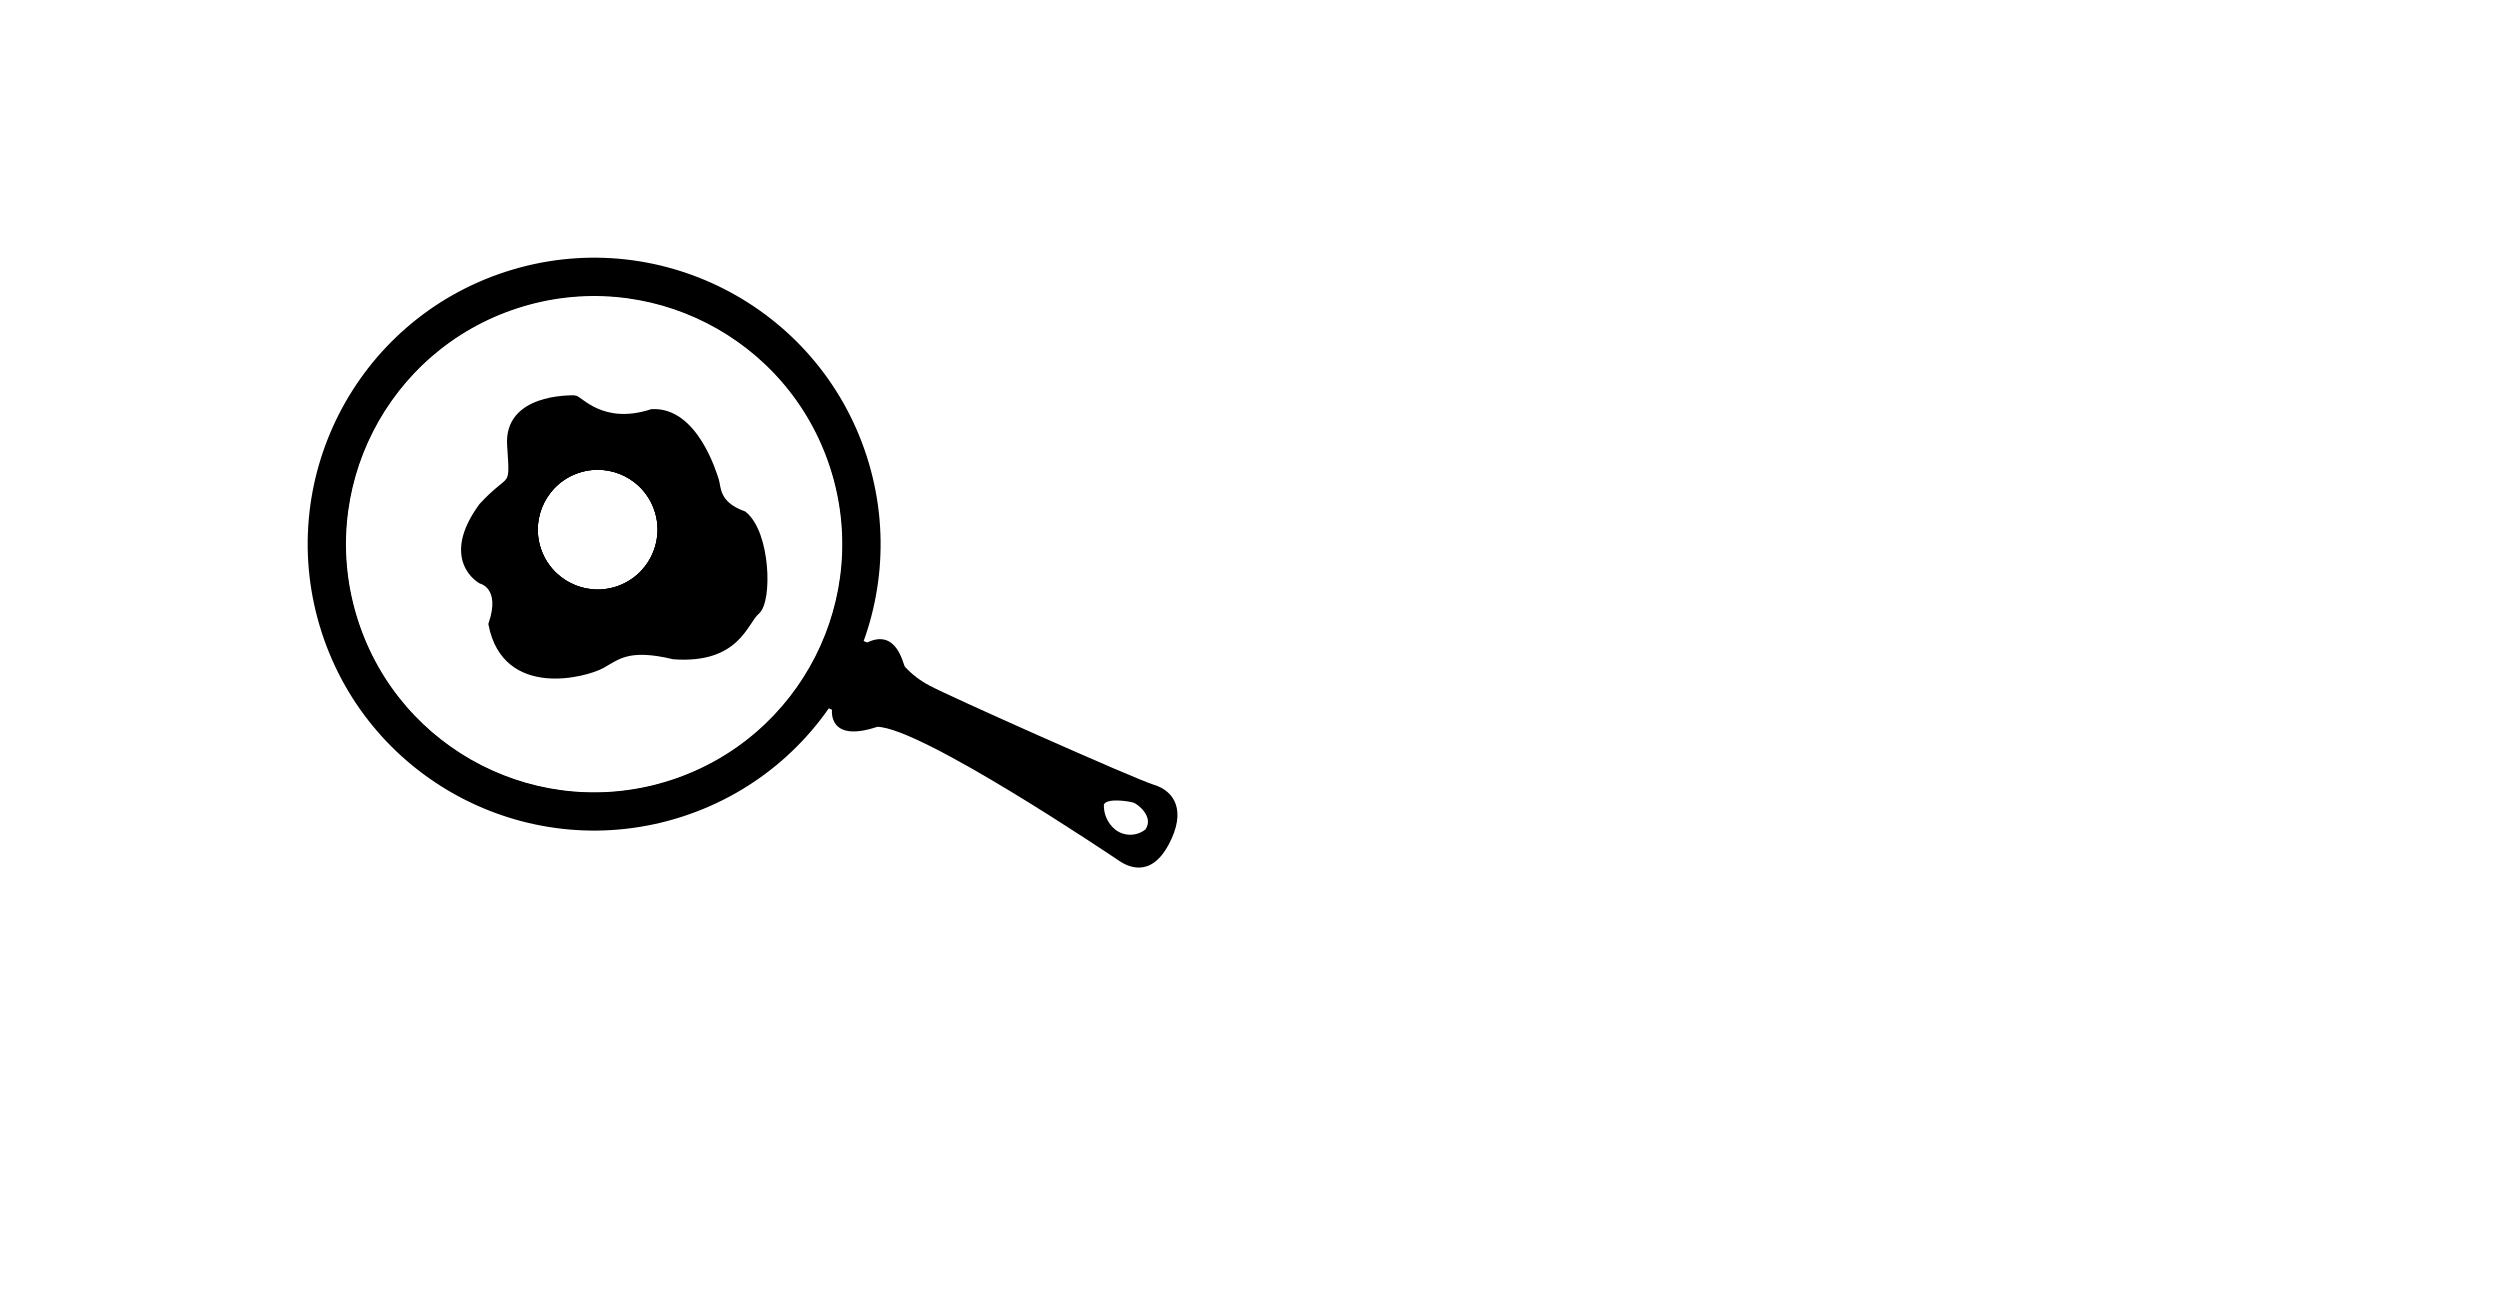 <?xml version="1.0" encoding="utf-8"?>
<!-- Generator: Adobe Illustrator 23.0.3, SVG Export Plug-In . SVG Version: 6.00 Build 0)  -->
<svg version="1.1" xmlns="http://www.w3.org/2000/svg" xmlns:xlink="http://www.w3.org/1999/xlink" x="0px" y="0px"
	 viewBox="0 0 300 157" style="enable-background:new 0 0 300 157;" xml:space="preserve">
<style type="text/css">
	.st0{stroke:#000000;stroke-width:0.918;stroke-miterlimit:10;}
	.st1{fill:none;stroke:#000000;stroke-width:0.818;stroke-miterlimit:10;}
	.st2{fill:none;stroke:#000000;stroke-width:0.892;stroke-miterlimit:10;}
	.st3{stroke:#000000;stroke-width:0.892;stroke-miterlimit:10;}
</style>
<g id="Laag_1">
	<g id="Group_9" transform="matrix(0.951, -0.309, 0.309, 0.951, -123.647, -37.683)">
		<path id="Path_7" class="st0" d="M153.59,124.28c-18.73,0-33.91,15.18-33.91,33.91s15.18,33.91,33.91,33.91
			s33.91-15.18,33.91-33.91C187.49,139.46,172.31,124.28,153.59,124.28C153.59,124.28,153.59,124.28,153.59,124.28z M153.59,188.43
			c-16.7,0-30.24-13.53-30.24-30.23s13.53-30.24,30.23-30.24s30.24,13.53,30.24,30.23c0,0,0,0,0,0
			C183.82,174.89,170.28,188.42,153.59,188.43L153.59,188.43z"/>
		<circle id="Ellipse_1" class="st1" cx="153.59" cy="158.19" r="30.24"/>
		<g id="Group_8" transform="translate(154.094 149.39)">
			<path id="Path_8" d="M54.48,57.04c-2.05-1.43-20.59-18.16-21.93-19.64c-0.89-0.9-1.62-1.95-2.14-3.1
				c-0.1-0.38,0.48-4.67-3.38-4.15l-0.74-0.58l-6.45,6.35l0.66,0.61c0,0-1.76,3.67,4.53,3.62c4.96,1.67,21.97,23.4,22.64,24.26
				c0.67,0.86,2.86,3.24,6.24,0C57.29,61.18,56.53,58.47,54.48,57.04z M51.83,61.81c-1.27,0.47-2.69,0.01-3.45-1.11
				c-0.62-0.97-0.76-2.18-0.37-3.26c0.58-0.7,3.02,0.55,3.45,0.86S53.31,60.7,51.83,61.81L51.83,61.81z"/>
			<path id="Path_9" d="M51.83,61.81"/>
			<path id="Path_10" d="M48.02,57.43"/>
		</g>
		<path id="Path_11" class="st2" d="M162.16,156.67c0,4.21-3.42,7.63-7.63,7.63c-4.21,0-7.63-3.42-7.63-7.63
			c0-4.21,3.42-7.63,7.63-7.63C158.74,149.04,162.16,152.45,162.16,156.67C162.16,156.67,162.16,156.67,162.16,156.67z"/>
		<path id="Path_12" class="st3" d="M171.72,160.38c-2.84-2.2-1.95-4.06-1.95-4.96s0.19-8.77-4.71-10.07c-6.34,0-7.8-4.31-8.37-4.47
			s-7.56-2.6-8.94,2.93s-0.85,3.29-5.52,5.93c-6.42,4.63-2.85,8.37-2.85,8.37s2.52,1.54-0.4,5.44c-1.06,8.61,8.85,9.1,10.99,8.68
			s3.79-1.29,8.59,1.64c7.07,2.85,9.26-1.3,11.05-2.03S173.67,163.39,171.72,160.38z M154.53,164.29c-4.21,0-7.63-3.41-7.63-7.63
			s3.41-7.63,7.63-7.63s7.63,3.41,7.63,7.63c0,0,0,0,0,0C162.16,160.88,158.74,164.29,154.53,164.29L154.53,164.29z"/>
		<path id="Path_13" class="st2" d="M162.16,156.67c0,4.21-3.42,7.63-7.63,7.63c-4.21,0-7.63-3.42-7.63-7.63
			c0-4.21,3.42-7.63,7.63-7.63C158.74,149.04,162.16,152.45,162.16,156.67C162.16,156.67,162.16,156.67,162.16,156.67z"/>
	</g>
</g>
<g id="Laag_2">
</g>
</svg>

